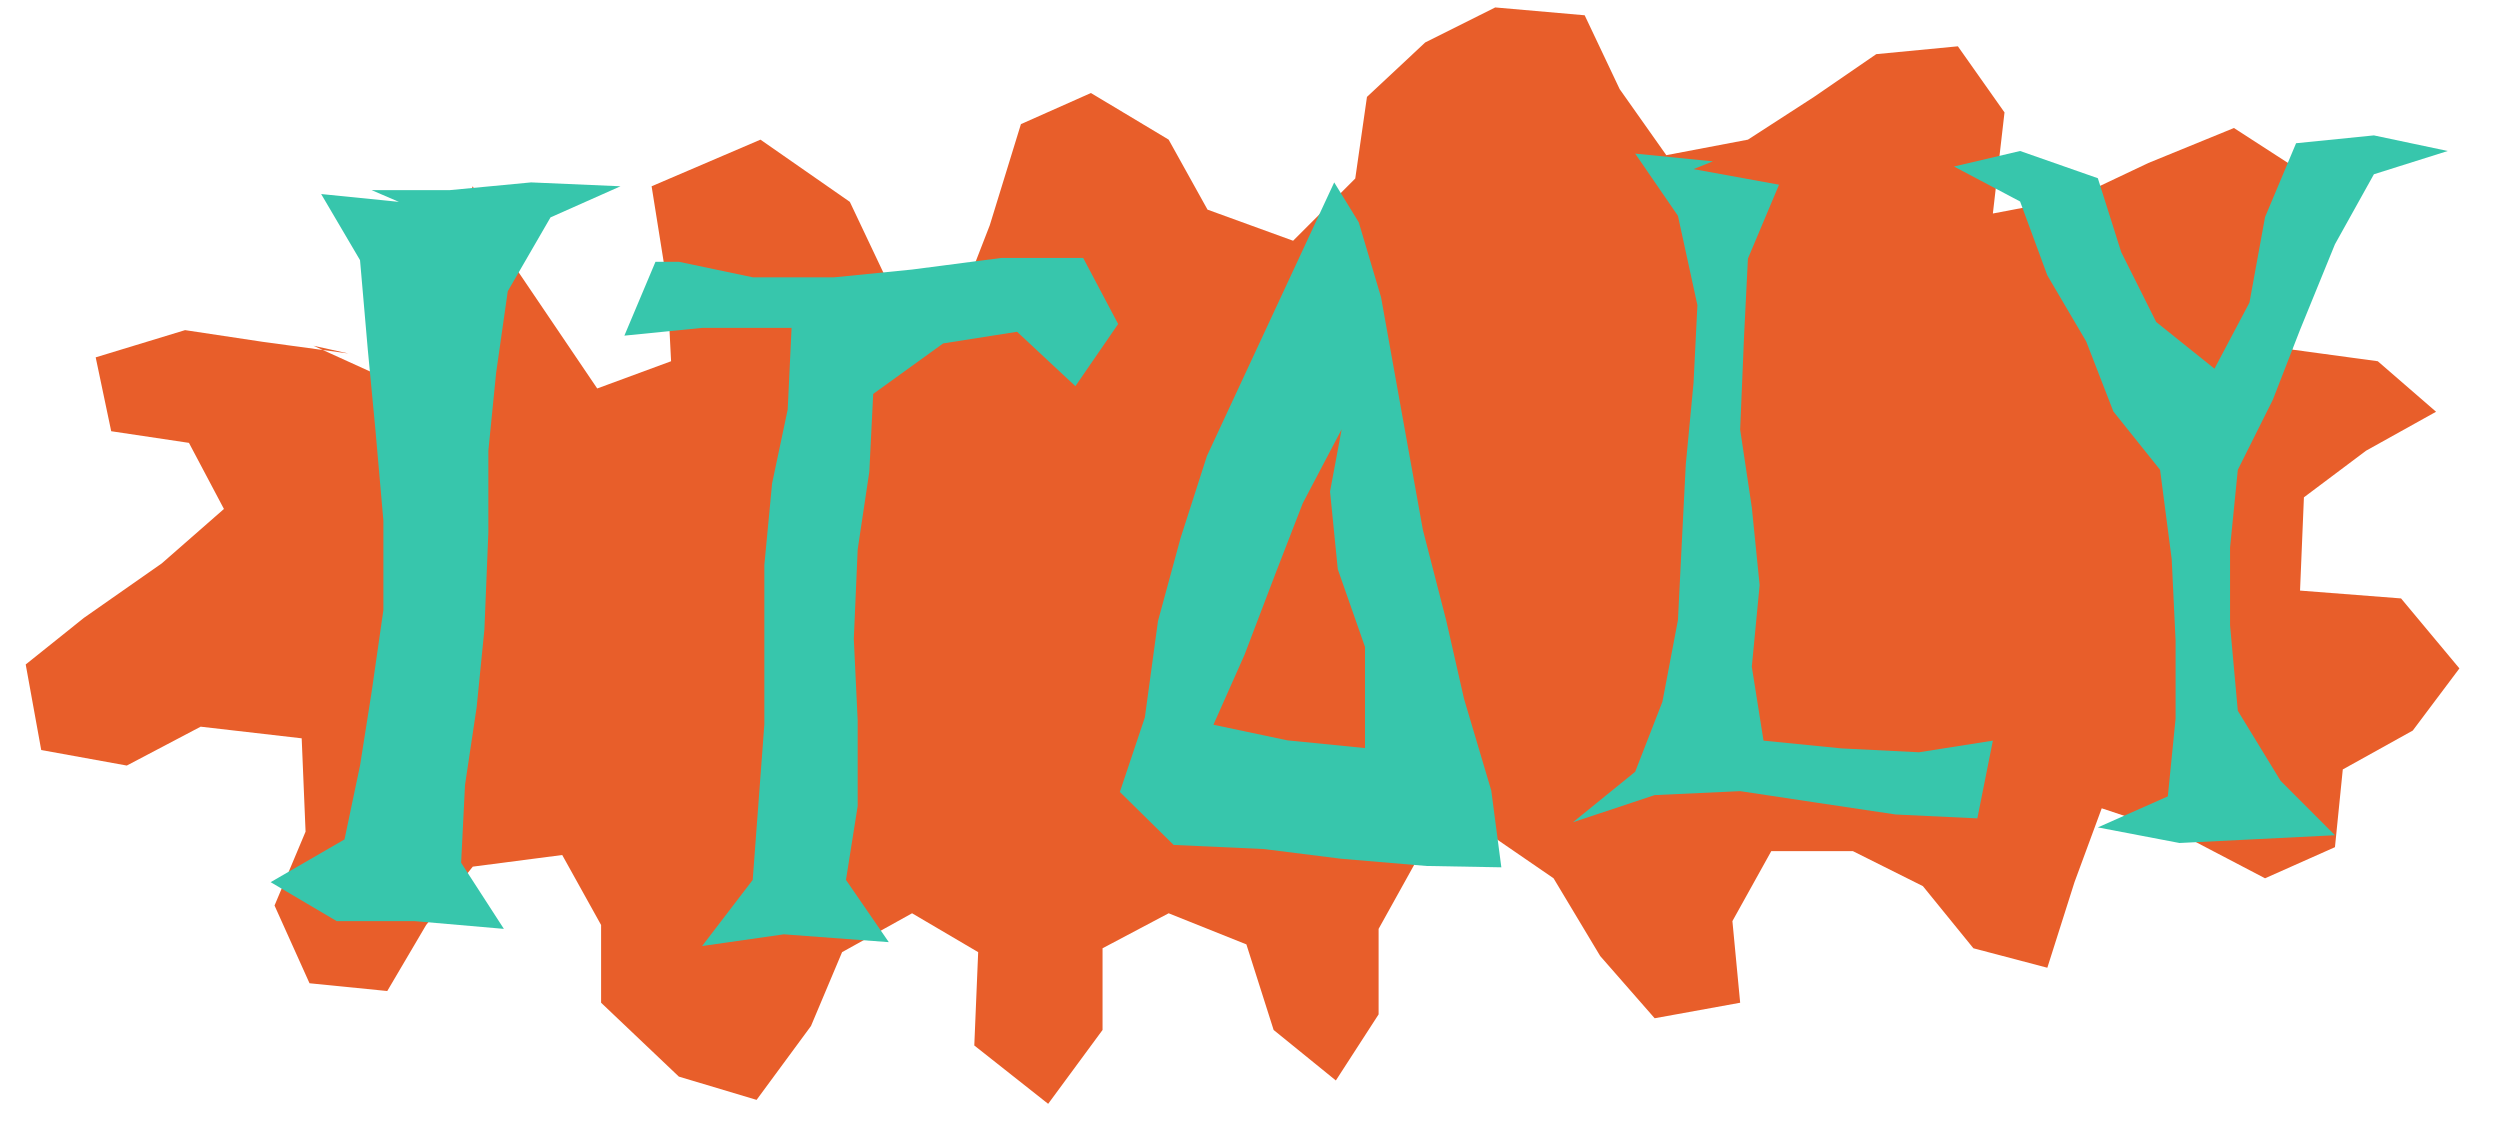 <?xml version="1.0" encoding="UTF-8" standalone="no"?>
<!DOCTYPE svg PUBLIC "-//W3C//DTD SVG 1.1//EN" "http://www.w3.org/Graphics/SVG/1.1/DTD/svg11.dtd">
<svg version="1.1" xmlns="http://www.w3.org/2000/svg" xmlns:xlink="http://www.w3.org/1999/xlink" preserveAspectRatio="xMidYMid meet" viewBox="157.467 276.793 330.192 150.943" width="326.19" height="146.94"><defs><path d="M201.72 324.17L190.25 322.61L179.83 321.04L167.85 324.69L169.93 334.59L180.35 336.15L185.04 345.01L176.7 352.31L166.28 359.6L158.47 365.85L160.55 377.32L172.02 379.4L181.92 374.19L195.46 375.75L195.98 388.26L191.82 398.16L196.51 408.58L206.93 409.62L212.14 400.77L218.39 392.95L230.38 391.39L235.59 400.77L235.59 411.19L246.01 421.09L256.43 424.21L263.72 414.31L267.89 404.41L277.27 399.2L286.13 404.41L285.61 416.92L295.51 424.74L302.8 414.84L302.8 403.89L311.66 399.2L322.08 403.37L325.73 414.84L334.07 421.61L339.8 412.75L339.8 401.29L345.01 391.91L354.91 388.78L363.25 394.51L369.5 404.93L376.8 413.27L388.26 411.19L387.22 400.25L392.43 390.87L403.37 390.87L412.75 395.56L419.52 403.89L429.43 406.5L433.07 395.03L436.72 385.13L447.66 388.78L458.61 394.51L467.98 390.34L469.03 379.92L478.41 374.71L484.66 366.38L476.84 357L463.3 355.95L463.82 343.45L472.15 337.2L481.53 331.98L473.72 325.21L462.25 323.65L462.77 311.14L463.3 299.68L454.44 293.95L442.97 298.64L433.07 303.33L422.13 305.41L423.69 291.86L417.44 283L406.5 284.05L398.16 289.78L389.3 295.51L378.36 297.59L372.11 288.74L367.42 278.84L355.43 277.79L346.05 282.48L338.24 289.78L336.67 300.72L328.34 309.06L316.87 304.89L311.66 295.51L301.24 289.26L291.86 293.43L287.69 306.97L284.05 316.35L273.62 313.75L268.93 303.85L256.95 295.51L242.36 301.76L244.44 314.79L244.97 325.21L235.07 328.86L223.08 311.14L218.39 301.76L212.66 315.31L208.49 328.34L197.03 323.13" id="agL0tm9Ok"></path><path d="M208.49 303.85L198.07 302.8L203.28 311.66L204.32 323.65L205.36 334.59L206.41 346.57L206.41 358.56L204.84 369.5L203.28 379.4L201.2 389.3L191.3 395.03L200.15 400.25L210.57 400.25L222.56 401.29L216.83 392.43L217.35 382.01L218.91 371.59L219.95 361.16L220.48 348.14L220.48 337.2L221.52 326.77L223.08 315.83L228.81 305.93L238.19 301.76L226.21 301.24L215.26 302.28L204.84 302.28" id="bfVSI5fl"></path><path d="M242.88 311.88L238.71 321.78L249.13 320.74L261.12 320.74L260.6 331.68L258.51 341.58L257.47 352.52L257.47 363.46L257.47 373.89L255.91 394.73L249.13 403.59L260.08 402.02L274.15 403.07L268.41 394.73L269.98 384.83L269.98 373.36L269.46 362.42L269.98 350.44L271.54 340.02L272.06 329.59L281.44 322.82L291.34 321.26L299.16 328.55L304.89 320.22L300.2 311.36L289.26 311.36L277.27 312.92L266.85 313.96L255.91 313.96L246.01 311.88" id="hvlccJdjp"></path><path d="M333.85 301.24L316.79 337.91L313.25 348.93L310.23 360.03L308.47 372.95L305.12 382.94L312.33 390.04L324.41 390.59L334.76 391.89L346.23 392.86L356.25 393.04L354.9 382.75L351.25 370.46L348.87 359.99L345.73 347.79L343.86 337.41L341.99 327.02L340.13 316.64L337.14 306.59" id="b2wFa3uSQ7"></path><path d="M384.61 298.42L374.19 297.38L379.92 305.72L382.53 317.7L382.01 328.12L380.97 339.06L380.44 349.49L379.92 359.91L377.84 370.85L374.19 380.23L365.85 387L376.8 383.36L388.26 382.83L398.68 384.4L409.1 385.96L420.05 386.48L422.13 376.06L412.23 377.62L401.81 377.1L391.39 376.06L389.82 366.16L390.87 355.22L389.82 344.8L388.26 334.37L388.78 321.87L389.3 311.45L393.47 301.55L382.01 299.46" id="c3M0W0Kdpu"></path><path d="M416.92 299.11L425.78 303.8L429.43 313.7L434.64 322.56L438.28 331.94L444.54 339.76L446.1 351.74L446.62 362.68L446.62 373.1L445.58 383.53L436.2 387.69L447.14 389.78L457.56 389.26L467.98 388.74L460.69 381.44L454.96 372.06L453.92 360.6L453.92 350.18L454.96 339.76L459.65 330.38L463.3 321L467.98 309.53L473.2 300.15L483.1 297.03L473.2 294.94L462.77 295.99L458.61 305.89L456.52 317.35L451.83 326.21L444.02 319.95L439.33 310.58L436.2 300.68L425.78 297.03" id="dqxdK4hTo"></path><path d="M334.85 334.33L329.64 344.23L326 353.61L321.83 364.55L317.66 373.93L327.56 376.02L337.98 377.06L337.98 363.51L334.33 353.09L333.29 342.67" id="b1hJZIzYBN"></path></defs><g><g><use xlink:href="#agL0tm9Ok" opacity="1" fill="#e85e2a" fill-opacity="1"></use></g><g><use xlink:href="#bfVSI5fl" opacity="1" fill="#37c6ac" fill-opacity="1"></use></g><g><use xlink:href="#hvlccJdjp" opacity="1" fill="#37c6ac" fill-opacity="1"></use></g><g><use xlink:href="#b2wFa3uSQ7" opacity="1" fill="#37c6ac" fill-opacity="1"></use></g><g><use xlink:href="#c3M0W0Kdpu" opacity="1" fill="#37c6ac" fill-opacity="1"></use></g><g><use xlink:href="#dqxdK4hTo" opacity="1" fill="#37c6ac" fill-opacity="1"></use></g><g><use xlink:href="#b1hJZIzYBN" opacity="1" fill="#e85e2a" fill-opacity="1"></use></g></g></svg>